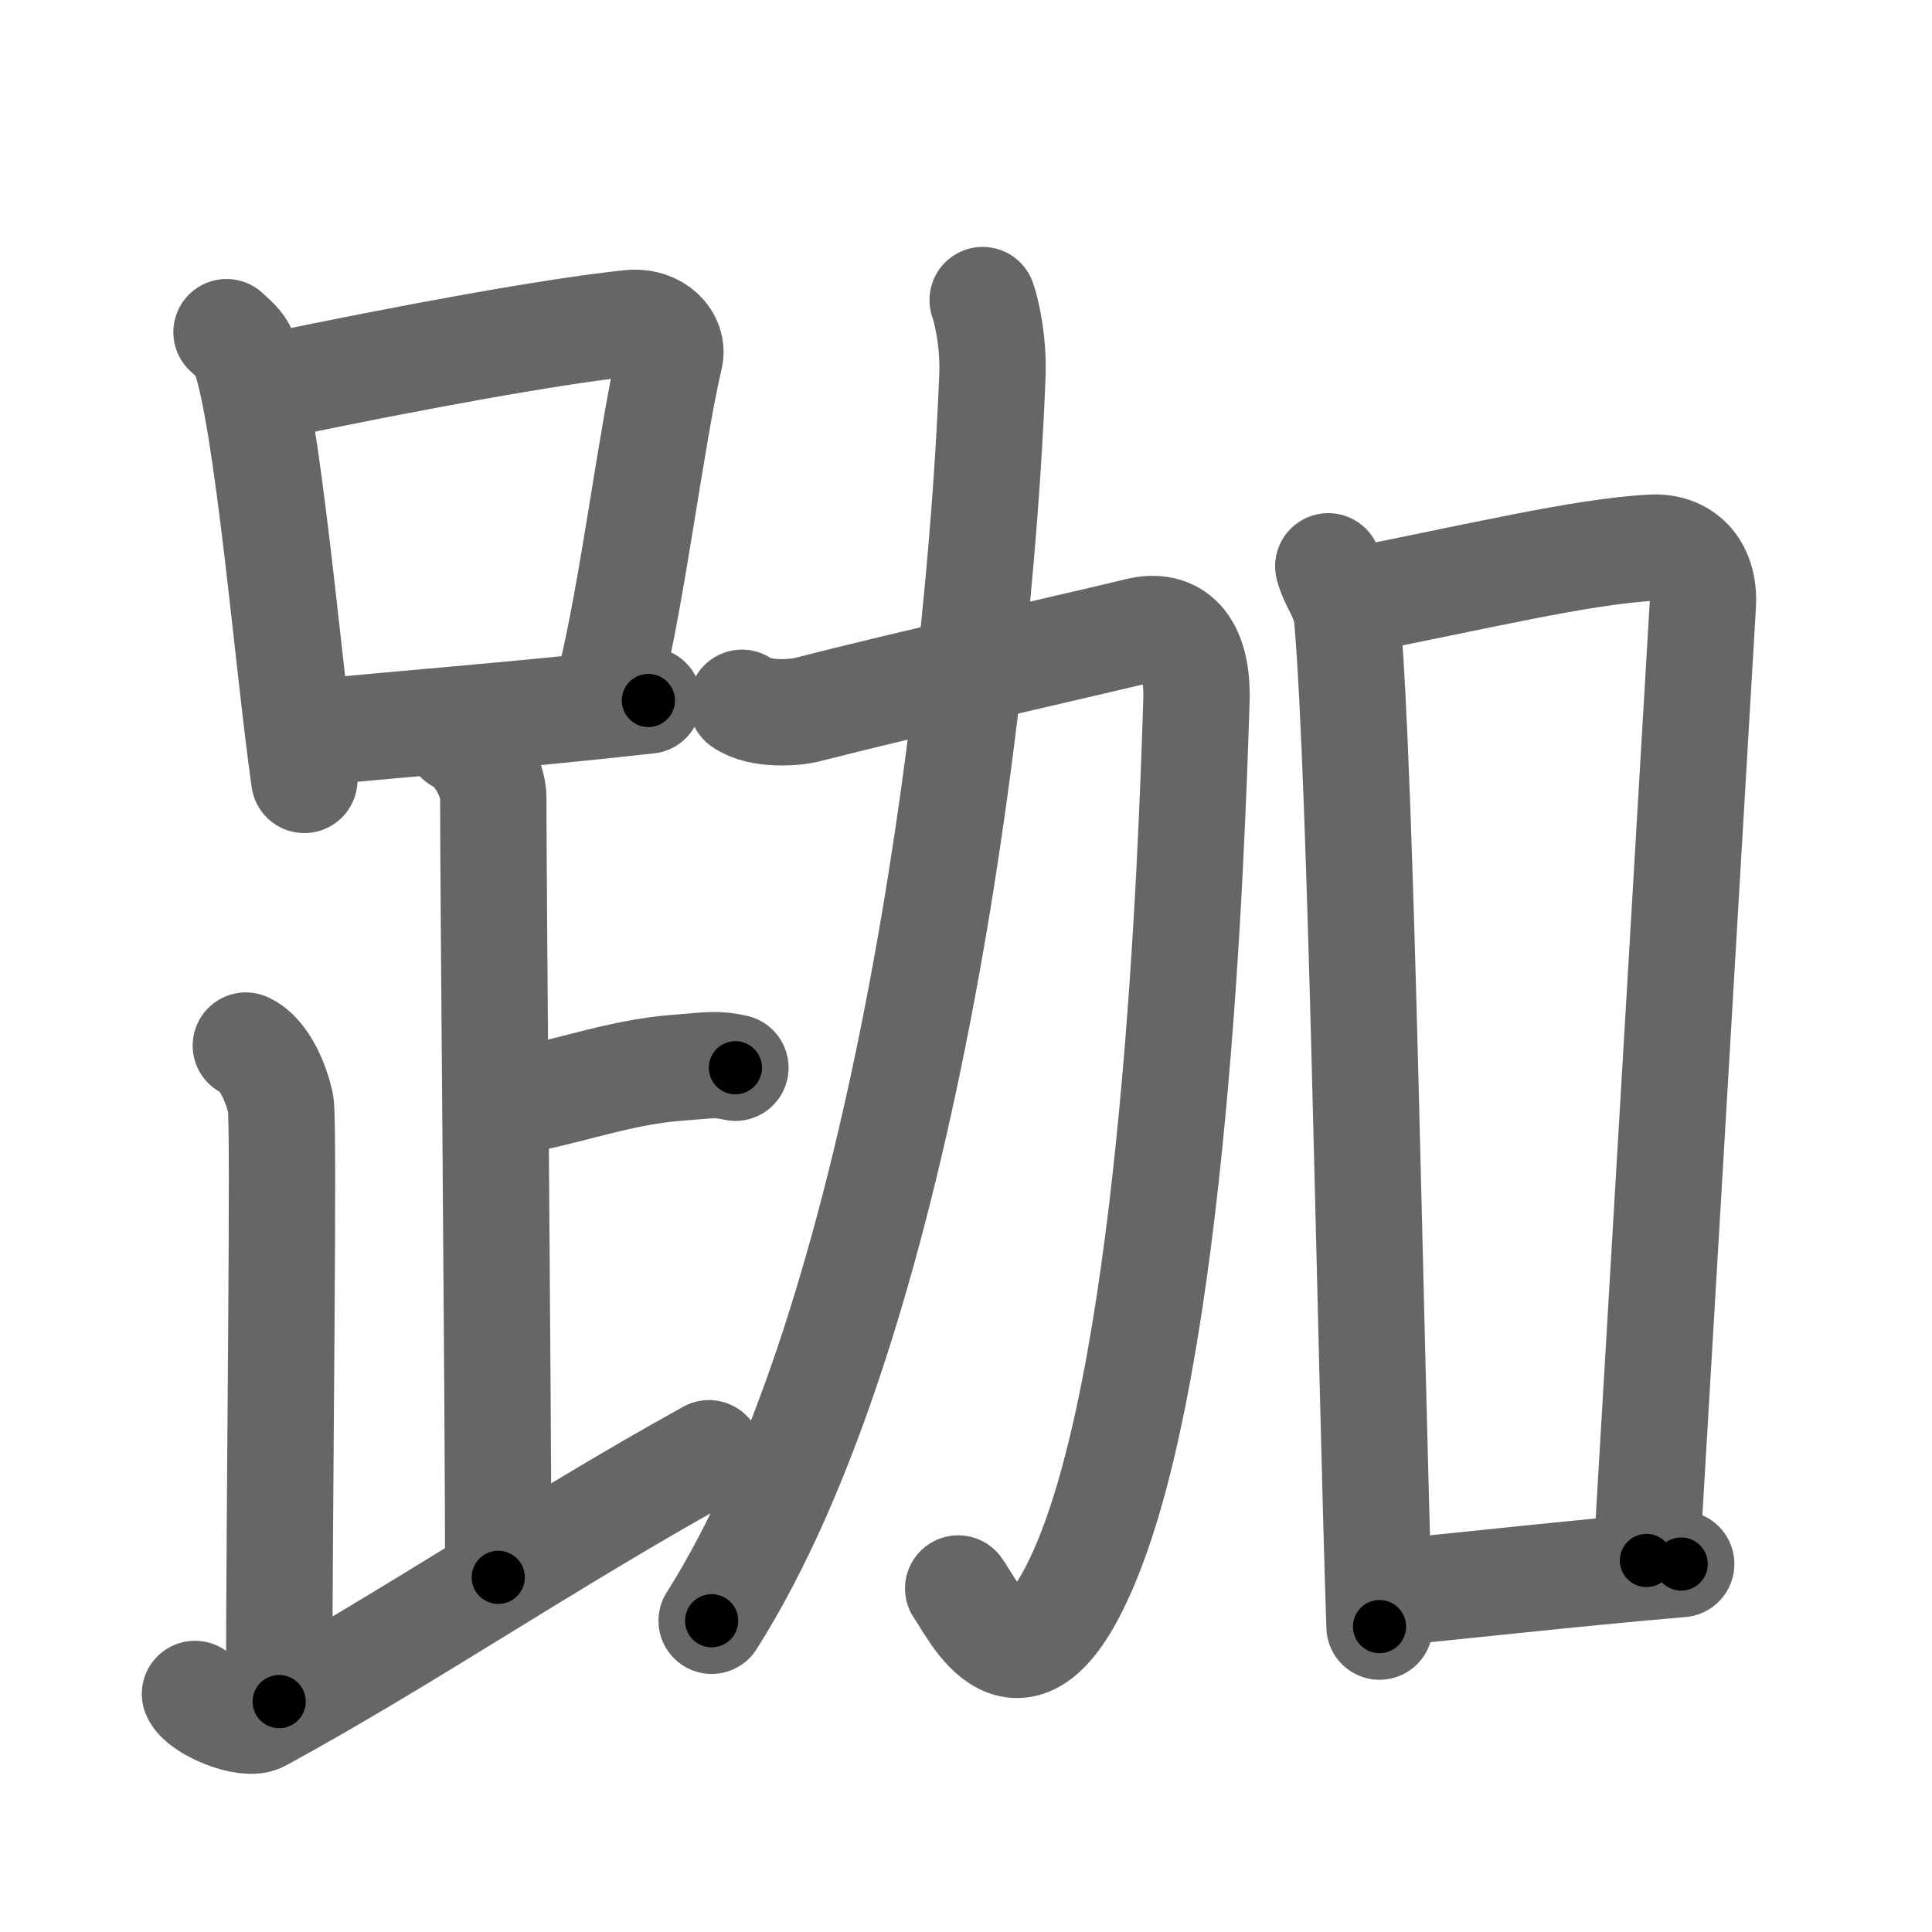 <svg xmlns="http://www.w3.org/2000/svg" viewBox="0 0 109 109" id="8dcf"><g fill="none" stroke="#666" stroke-width="6" stroke-linecap="round" stroke-linejoin="round"><g><g><g><path d="M12.78,18.74c0.39,0.37,0.79,0.67,0.97,1.13c1.36,3.62,2.49,17.62,3.42,24.13" /><path d="M14.72,21.92c8.63-1.81,16.53-3.24,20.8-3.69c1.56-0.16,2.5,0.96,2.27,1.91c-1.03,4.38-2.11,13.33-3.38,18.35" /><path d="M17.84,41.32c5.4-0.54,11.34-0.97,18.74-1.8" /></g><path d="M25.87,41.74c1.09,0.5,1.96,2.23,1.96,3.25c0,5.51,0.28,34.01,0.28,44" /><path d="M28.38,62.24c3.37-0.49,6.37-1.74,9.85-2c1.74-0.13,2.18-0.25,3.26,0" /><path d="M13.87,58.99c1.09,0.5,1.74,2.25,1.96,3.25c0.22,1-0.08,22.01-0.08,33.76" /><path d="M11,95.57c0.34,0.8,2.87,1.85,3.7,1.4C22.91,92.5,30.94,87,40,81.99" /></g><g><g><path d="M41.86,39.65c1.01,0.73,3.03,0.56,3.71,0.38c5.31-1.37,15.66-3.71,18.66-4.44c1.95-0.47,3.38,0.66,3.27,3.98c-0.28,8.76-1.25,36.93-6.3,48.77c-3.66,8.59-6.35,2.32-7.14,1.28" /><path d="M55.44,16.93c0.16,0.41,0.63,2.22,0.55,4.28c-0.75,19.17-5.24,53.54-15.84,70.23" /></g><g><path d="M74.94,31.95c0.23,0.95,0.97,1.74,1.07,2.94c0.81,9.43,1.27,39.94,1.82,56.88" /><path d="M76.23,33.93c6.97-1.36,13.08-2.84,16.99-3.03c1.67-0.08,2.98,1.03,2.85,3.23c-0.28,4.73-2.1,35.72-3.18,53.91" /><path d="M78.07,89.89c4.96-0.47,10.29-1.09,16.78-1.65" /></g></g></g></g><g fill="none" stroke="#000" stroke-width="3" stroke-linecap="round" stroke-linejoin="round"><path d="M12.78,18.74c0.39,0.37,0.79,0.67,0.97,1.13c1.36,3.62,2.49,17.62,3.42,24.13" stroke-dasharray="25.9" stroke-dashoffset="25.9"><animate attributeName="stroke-dashoffset" values="25.9;25.9;0" dur="0.259s" fill="freeze" begin="0s;8dcf.click" /></path><path d="M14.72,21.92c8.63-1.81,16.53-3.24,20.8-3.69c1.56-0.16,2.5,0.96,2.27,1.91c-1.03,4.38-2.11,13.33-3.38,18.35" stroke-dasharray="43.256" stroke-dashoffset="43.256"><animate attributeName="stroke-dashoffset" values="43.256" fill="freeze" begin="8dcf.click" /><animate attributeName="stroke-dashoffset" values="43.256;43.256;0" keyTimes="0;0.374;1" dur="0.692s" fill="freeze" begin="0s;8dcf.click" /></path><path d="M17.84,41.32c5.4-0.54,11.34-0.97,18.74-1.8" stroke-dasharray="18.828" stroke-dashoffset="18.828"><animate attributeName="stroke-dashoffset" values="18.828" fill="freeze" begin="8dcf.click" /><animate attributeName="stroke-dashoffset" values="18.828;18.828;0" keyTimes="0;0.786;1" dur="0.88s" fill="freeze" begin="0s;8dcf.click" /></path><path d="M25.87,41.74c1.09,0.5,1.96,2.23,1.96,3.25c0,5.51,0.28,34.01,0.28,44" stroke-dasharray="47.952" stroke-dashoffset="47.952"><animate attributeName="stroke-dashoffset" values="47.952" fill="freeze" begin="8dcf.click" /><animate attributeName="stroke-dashoffset" values="47.952;47.952;0" keyTimes="0;0.647;1" dur="1.36s" fill="freeze" begin="0s;8dcf.click" /></path><path d="M28.38,62.24c3.37-0.49,6.37-1.74,9.85-2c1.74-0.13,2.18-0.25,3.26,0" stroke-dasharray="13.34" stroke-dashoffset="13.34"><animate attributeName="stroke-dashoffset" values="13.34" fill="freeze" begin="8dcf.click" /><animate attributeName="stroke-dashoffset" values="13.34;13.34;0" keyTimes="0;0.836;1" dur="1.627s" fill="freeze" begin="0s;8dcf.click" /></path><path d="M13.87,58.99c1.09,0.5,1.74,2.25,1.96,3.25c0.22,1-0.08,22.01-0.08,33.76" stroke-dasharray="37.672" stroke-dashoffset="37.672"><animate attributeName="stroke-dashoffset" values="37.672" fill="freeze" begin="8dcf.click" /><animate attributeName="stroke-dashoffset" values="37.672;37.672;0" keyTimes="0;0.812;1" dur="2.004s" fill="freeze" begin="0s;8dcf.click" /></path><path d="M11,95.57c0.34,0.8,2.87,1.85,3.7,1.4C22.91,92.5,30.94,87,40,81.99" stroke-dasharray="33.576" stroke-dashoffset="33.576"><animate attributeName="stroke-dashoffset" values="33.576" fill="freeze" begin="8dcf.click" /><animate attributeName="stroke-dashoffset" values="33.576;33.576;0" keyTimes="0;0.856;1" dur="2.34s" fill="freeze" begin="0s;8dcf.click" /></path><path d="M41.86,39.65c1.01,0.73,3.03,0.56,3.71,0.38c5.31-1.37,15.66-3.71,18.66-4.44c1.95-0.47,3.38,0.66,3.27,3.98c-0.28,8.76-1.25,36.93-6.3,48.77c-3.66,8.59-6.35,2.32-7.14,1.28" stroke-dasharray="89.515" stroke-dashoffset="89.515"><animate attributeName="stroke-dashoffset" values="89.515" fill="freeze" begin="8dcf.click" /><animate attributeName="stroke-dashoffset" values="89.515;89.515;0" keyTimes="0;0.777;1" dur="3.013s" fill="freeze" begin="0s;8dcf.click" /></path><path d="M55.44,16.93c0.16,0.41,0.63,2.22,0.55,4.28c-0.75,19.17-5.24,53.54-15.84,70.23" stroke-dasharray="76.953" stroke-dashoffset="76.953"><animate attributeName="stroke-dashoffset" values="76.953" fill="freeze" begin="8dcf.click" /><animate attributeName="stroke-dashoffset" values="76.953;76.953;0" keyTimes="0;0.839;1" dur="3.592s" fill="freeze" begin="0s;8dcf.click" /></path><path d="M74.94,31.95c0.23,0.95,0.97,1.74,1.07,2.94c0.81,9.43,1.27,39.94,1.82,56.88" stroke-dasharray="60.06" stroke-dashoffset="60.06"><animate attributeName="stroke-dashoffset" values="60.06" fill="freeze" begin="8dcf.click" /><animate attributeName="stroke-dashoffset" values="60.06;60.06;0" keyTimes="0;0.888;1" dur="4.044s" fill="freeze" begin="0s;8dcf.click" /></path><path d="M76.23,33.93c6.97-1.36,13.08-2.84,16.99-3.03c1.67-0.08,2.98,1.03,2.85,3.23c-0.28,4.73-2.1,35.72-3.18,53.91" stroke-dasharray="76.236" stroke-dashoffset="76.236"><animate attributeName="stroke-dashoffset" values="76.236" fill="freeze" begin="8dcf.click" /><animate attributeName="stroke-dashoffset" values="76.236;76.236;0" keyTimes="0;0.876;1" dur="4.617s" fill="freeze" begin="0s;8dcf.click" /></path><path d="M78.07,89.89c4.96-0.47,10.29-1.09,16.78-1.65" stroke-dasharray="16.862" stroke-dashoffset="16.862"><animate attributeName="stroke-dashoffset" values="16.862" fill="freeze" begin="8dcf.click" /><animate attributeName="stroke-dashoffset" values="16.862;16.862;0" keyTimes="0;0.965;1" dur="4.786s" fill="freeze" begin="0s;8dcf.click" /></path></g></svg>